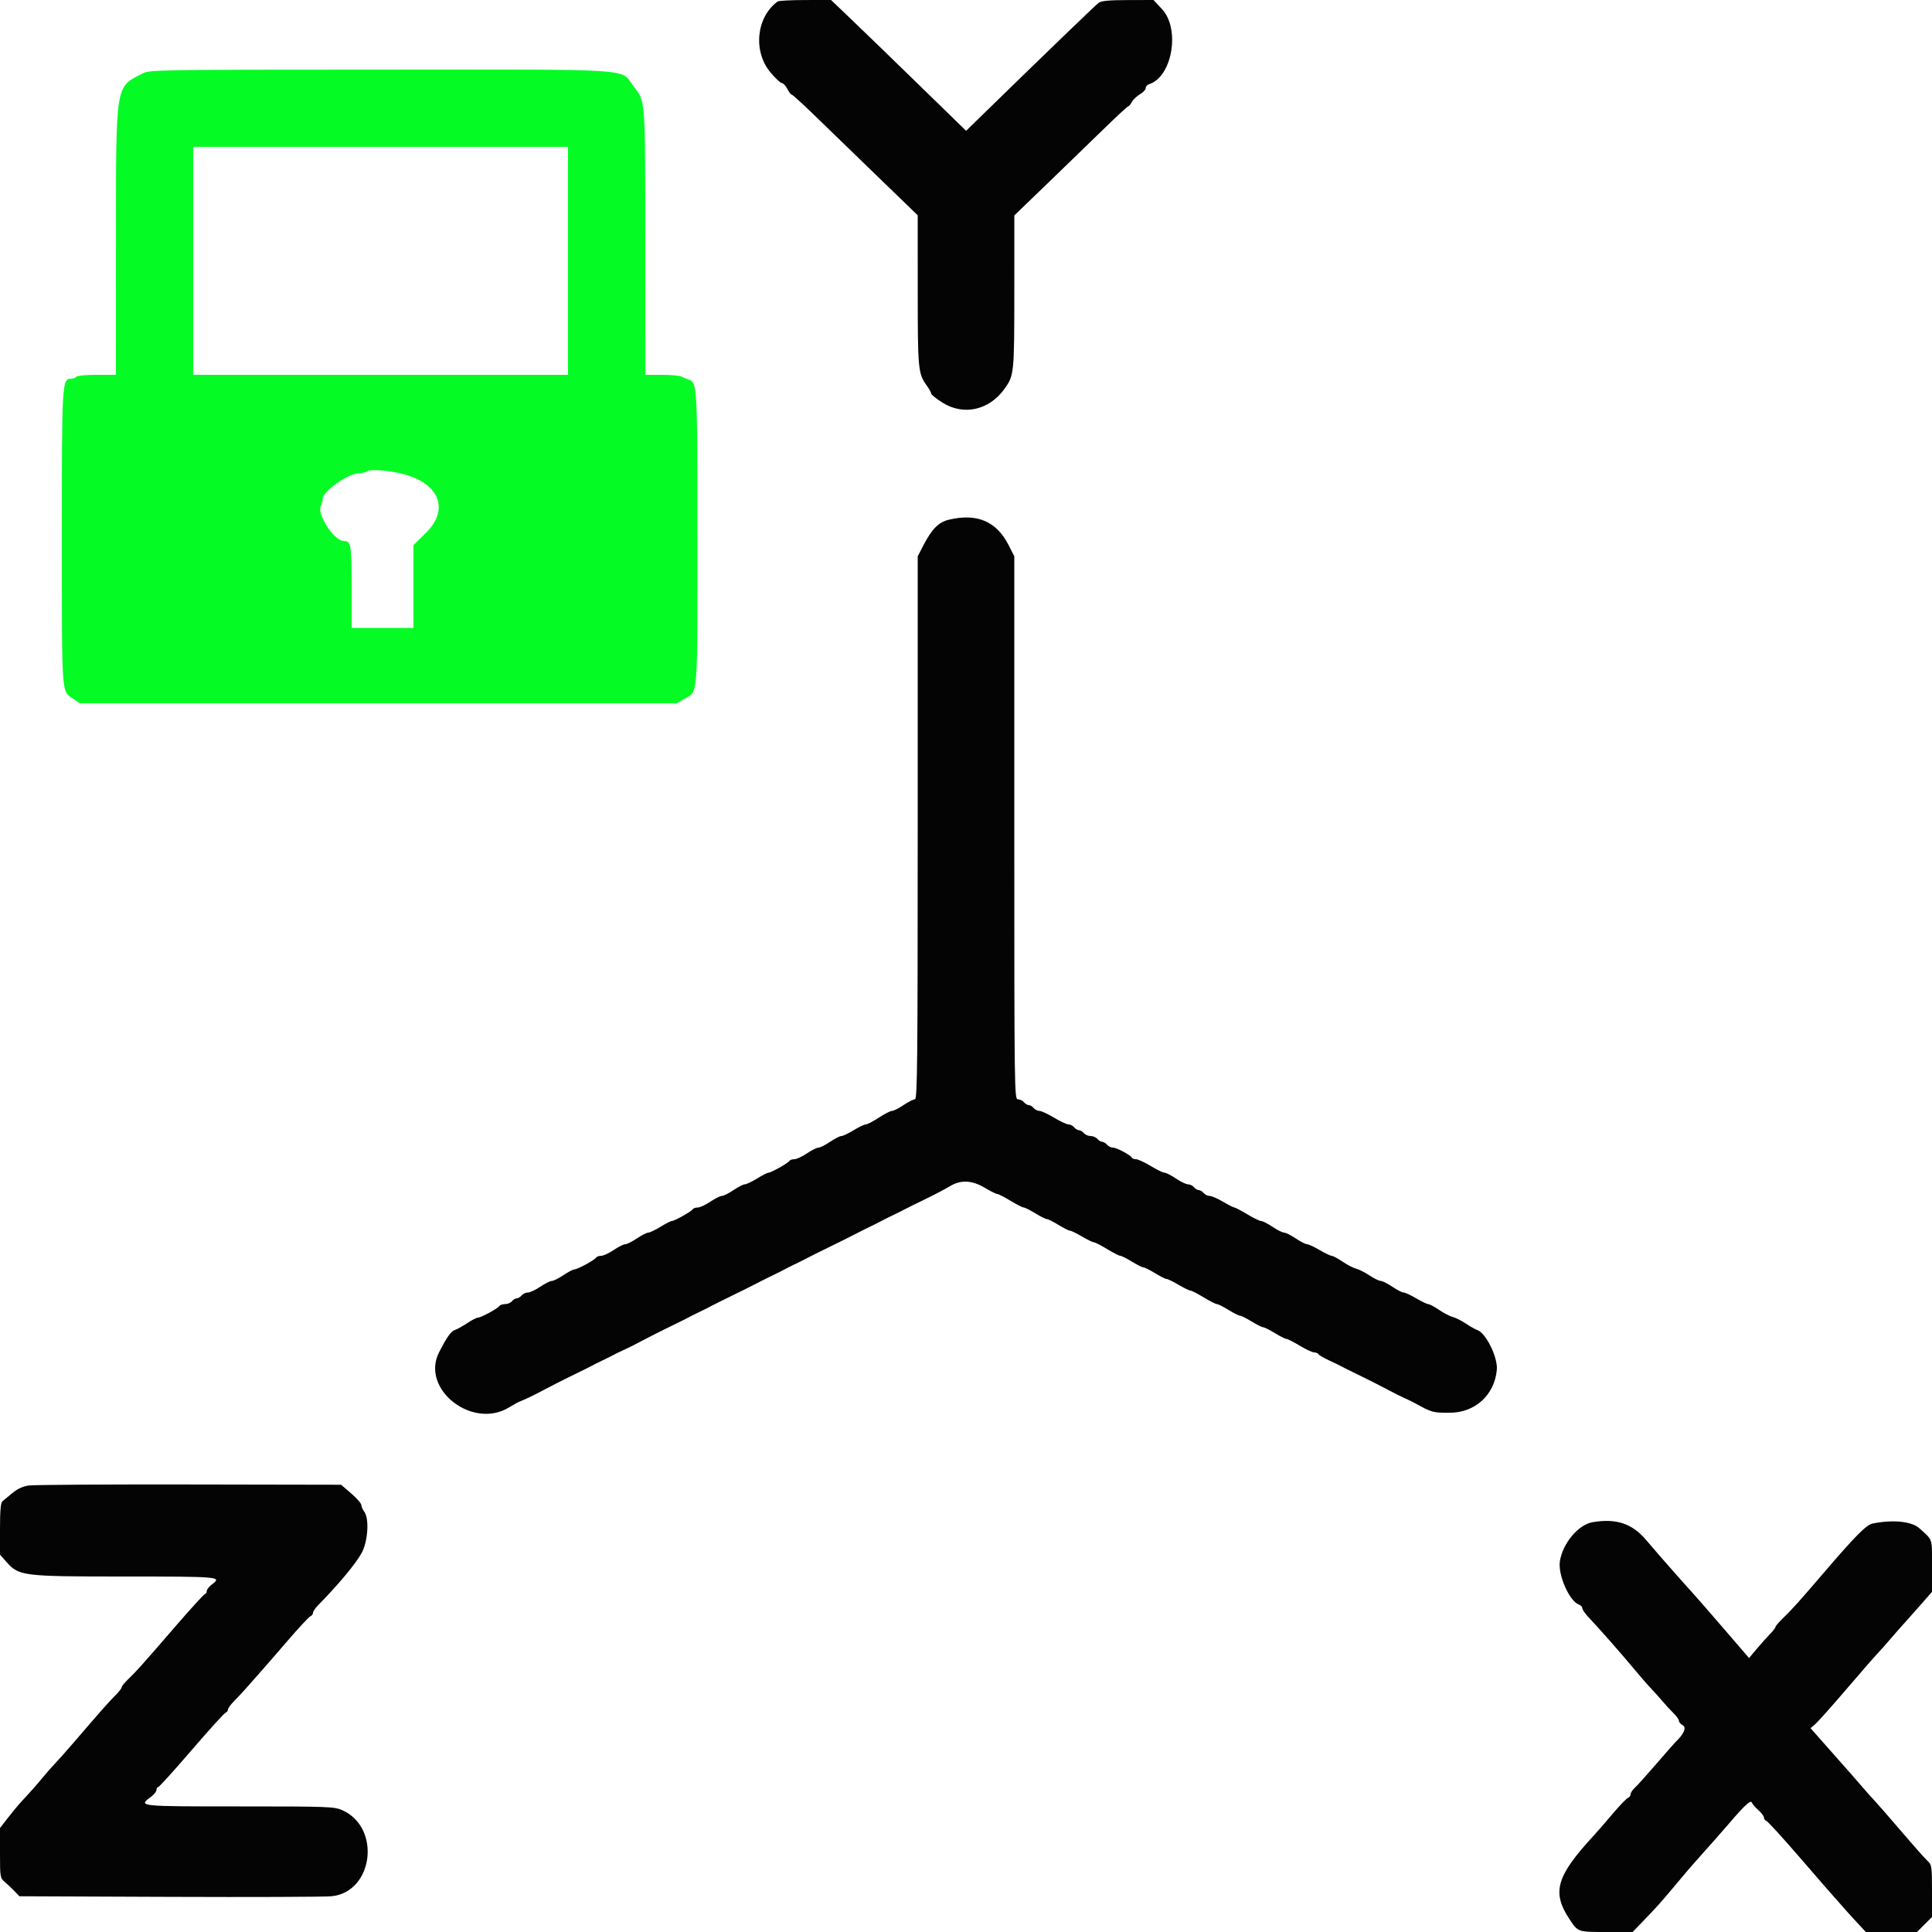 <svg id="svg" version="1.1" xmlns="http://www.w3.org/2000/svg" xmlns:xlink="http://www.w3.org/1999/xlink" width="400" height="400" viewBox="0, 0, 400,400"><g id="svgg"><path id="path0" d="M29.400 15.264 C 23.858 18.133,24.019 17.107,24.009 49.700 L 24.000 77.600 20.024 77.600 C 17.804 77.600,15.938 77.777,15.800 78.000 C 15.664 78.220,15.194 78.400,14.756 78.400 C 12.832 78.400,12.800 78.947,12.806 111.487 C 12.812 144.515,12.707 143.032,15.165 144.688 L 16.518 145.600 78.305 145.600 L 140.091 145.600 141.685 144.704 C 144.552 143.093,144.400 144.941,144.400 111.607 C 144.400 79.666,144.370 79.142,142.518 78.565 C 142.123 78.442,141.487 78.175,141.105 77.971 C 140.723 77.767,138.878 77.600,137.005 77.600 L 133.600 77.600 133.594 50.100 C 133.587 20.072,133.667 21.136,131.192 17.894 C 128.284 14.086,132.988 14.398,78.689 14.418 C 31.254 14.435,30.991 14.440,29.400 15.264 M117.600 54.000 L 117.600 77.600 78.800 77.600 L 40.000 77.600 40.000 54.000 L 40.000 30.400 78.800 30.400 L 117.600 30.400 117.600 54.000 M82.400 97.895 C 90.709 99.573,93.352 105.227,88.200 110.303 L 85.600 112.865 85.600 121.432 L 85.600 130.000 79.200 130.000 L 72.800 130.000 72.800 121.480 C 72.800 112.691,72.680 112.000,71.152 112.000 C 69.173 112.000,65.539 106.409,66.432 104.739 C 66.635 104.362,66.800 103.716,66.800 103.305 C 66.800 101.748,72.064 98.006,74.271 97.994 C 74.892 97.991,75.670 97.805,76.000 97.582 C 76.634 97.153,79.397 97.288,82.400 97.895 " stroke="none" fill="#04fc24" fill-rule="evenodd"></path><path id="path1" d="M161.000 0.306 C 156.568 3.562,155.862 10.646,159.534 15.013 C 160.545 16.216,161.599 17.200,161.876 17.200 C 162.153 17.200,162.659 17.740,163.000 18.400 C 163.341 19.060,163.756 19.600,163.921 19.600 C 164.086 19.600,166.120 21.445,168.442 23.700 C 170.764 25.955,176.564 31.574,181.332 36.186 L 190.000 44.572 190.006 60.186 C 190.012 76.641,190.077 77.314,191.900 79.864 C 192.395 80.557,192.800 81.294,192.800 81.503 C 192.800 81.712,193.834 82.540,195.098 83.342 C 199.456 86.107,204.749 84.957,207.934 80.552 C 209.962 77.746,210.000 77.381,210.004 60.440 L 210.009 44.600 216.856 38.000 C 220.621 34.370,225.870 29.285,228.519 26.700 C 231.169 24.115,233.455 22.000,233.601 22.000 C 233.746 22.000,234.082 21.595,234.347 21.099 C 234.612 20.603,235.363 19.892,236.015 19.517 C 236.667 19.143,237.200 18.571,237.200 18.246 C 237.200 17.920,237.521 17.552,237.913 17.428 C 242.706 15.906,244.404 5.993,240.575 1.882 L 238.822 0.000 233.511 0.013 C 229.559 0.022,228.008 0.171,227.450 0.593 C 226.781 1.100,216.488 11.022,204.370 22.842 L 200.021 27.083 194.438 21.642 C 184.812 12.259,179.092 6.715,175.515 3.300 L 172.059 -0.000 166.729 0.006 C 163.798 0.009,161.220 0.144,161.000 0.306 M196.484 107.594 C 194.336 108.103,192.966 109.473,191.190 112.889 L 190.000 115.177 190.000 171.389 C 190.000 220.224,189.924 227.600,189.420 227.600 C 189.101 227.600,188.040 228.140,187.062 228.800 C 186.084 229.460,185.011 230.000,184.677 230.000 C 184.343 230.000,183.113 230.630,181.944 231.400 C 180.775 232.170,179.564 232.800,179.253 232.800 C 178.943 232.800,177.811 233.340,176.738 234.000 C 175.666 234.660,174.530 235.200,174.214 235.200 C 173.898 235.200,172.840 235.740,171.862 236.400 C 170.884 237.060,169.804 237.600,169.462 237.600 C 169.120 237.600,168.040 238.140,167.062 238.800 C 166.084 239.460,164.916 240.000,164.466 240.000 C 164.015 240.000,163.545 240.166,163.420 240.368 C 163.132 240.834,159.635 242.800,159.094 242.800 C 158.871 242.800,157.811 243.340,156.738 244.000 C 155.666 244.660,154.530 245.200,154.214 245.200 C 153.898 245.200,152.840 245.740,151.862 246.400 C 150.884 247.060,149.804 247.600,149.462 247.600 C 149.120 247.600,148.040 248.140,147.062 248.800 C 146.084 249.460,144.916 250.000,144.466 250.000 C 144.015 250.000,143.545 250.166,143.420 250.368 C 143.132 250.834,139.635 252.800,139.094 252.800 C 138.871 252.800,137.811 253.340,136.738 254.000 C 135.666 254.660,134.530 255.200,134.214 255.200 C 133.898 255.200,132.840 255.740,131.862 256.400 C 130.884 257.060,129.804 257.600,129.462 257.600 C 129.120 257.600,128.040 258.140,127.062 258.800 C 126.084 259.460,124.916 260.000,124.466 260.000 C 124.015 260.000,123.545 260.166,123.420 260.368 C 123.097 260.891,119.604 262.800,118.970 262.800 C 118.678 262.800,117.640 263.340,116.662 264.000 C 115.684 264.660,114.604 265.200,114.262 265.200 C 113.920 265.200,112.840 265.740,111.862 266.400 C 110.884 267.060,109.727 267.600,109.291 267.600 C 108.855 267.600,108.274 267.870,108.000 268.200 C 107.726 268.530,107.276 268.800,107.000 268.800 C 106.724 268.800,106.274 269.070,106.000 269.400 C 105.726 269.730,105.085 270.000,104.575 270.000 C 104.065 270.000,103.545 270.166,103.420 270.368 C 103.097 270.891,99.604 272.800,98.970 272.800 C 98.678 272.800,97.666 273.317,96.720 273.950 C 95.774 274.582,94.640 275.212,94.200 275.349 C 93.384 275.603,92.522 276.814,90.907 279.975 C 87.022 287.577,97.783 296.050,105.400 291.385 C 106.280 290.846,107.270 290.301,107.600 290.174 C 108.674 289.759,110.566 288.854,112.200 287.975 C 113.080 287.501,114.340 286.846,115.000 286.519 C 115.660 286.192,116.650 285.694,117.200 285.412 C 117.750 285.130,119.010 284.510,120.000 284.035 C 120.990 283.559,122.070 283.018,122.400 282.832 C 122.730 282.647,123.810 282.107,124.800 281.632 C 125.790 281.158,126.870 280.618,127.200 280.433 C 127.530 280.248,128.430 279.813,129.200 279.466 C 129.970 279.120,131.320 278.448,132.200 277.975 C 133.080 277.501,134.340 276.846,135.000 276.519 C 135.660 276.192,136.650 275.694,137.200 275.412 C 137.750 275.130,139.010 274.510,140.000 274.035 C 140.990 273.559,142.070 273.018,142.400 272.832 C 142.730 272.647,143.810 272.107,144.800 271.632 C 145.790 271.158,146.870 270.616,147.200 270.427 C 147.530 270.238,149.510 269.251,151.600 268.232 C 153.690 267.213,156.030 266.047,156.800 265.641 C 157.570 265.236,159.010 264.514,160.000 264.037 C 160.990 263.560,162.070 263.018,162.400 262.832 C 162.730 262.647,163.810 262.107,164.800 261.632 C 165.790 261.158,166.870 260.616,167.200 260.427 C 167.530 260.238,169.510 259.251,171.600 258.232 C 173.690 257.213,176.030 256.047,176.800 255.641 C 177.570 255.236,179.010 254.514,180.000 254.037 C 180.990 253.560,182.070 253.018,182.400 252.832 C 182.730 252.647,183.810 252.107,184.800 251.632 C 185.790 251.158,186.870 250.619,187.200 250.434 C 187.530 250.250,189.420 249.314,191.400 248.356 C 193.380 247.397,195.720 246.172,196.600 245.633 C 198.898 244.226,201.217 244.322,203.918 245.935 C 205.082 246.631,206.229 247.200,206.465 247.200 C 206.702 247.200,207.932 247.830,209.200 248.600 C 210.468 249.370,211.703 250.000,211.946 250.000 C 212.189 250.000,213.266 250.540,214.338 251.200 C 215.411 251.860,216.491 252.400,216.738 252.400 C 216.986 252.400,218.066 252.940,219.138 253.600 C 220.211 254.260,221.286 254.800,221.527 254.800 C 221.768 254.800,222.881 255.340,224.000 256.000 C 225.119 256.660,226.229 257.200,226.465 257.200 C 226.702 257.200,227.932 257.830,229.200 258.600 C 230.468 259.370,231.703 260.000,231.946 260.000 C 232.189 260.000,233.266 260.540,234.338 261.200 C 235.411 261.860,236.491 262.400,236.738 262.400 C 236.986 262.400,238.066 262.940,239.138 263.600 C 240.211 264.260,241.286 264.800,241.527 264.800 C 241.768 264.800,242.881 265.340,244.000 266.000 C 245.119 266.660,246.229 267.200,246.465 267.200 C 246.702 267.200,247.932 267.830,249.200 268.600 C 250.468 269.370,251.703 270.000,251.946 270.000 C 252.189 270.000,253.266 270.540,254.338 271.200 C 255.411 271.860,256.491 272.400,256.738 272.400 C 256.986 272.400,258.066 272.940,259.138 273.600 C 260.211 274.260,261.291 274.800,261.538 274.800 C 261.786 274.800,262.866 275.340,263.938 276.000 C 265.011 276.660,266.085 277.200,266.324 277.200 C 266.564 277.200,267.804 277.830,269.080 278.599 C 270.356 279.368,271.704 279.998,272.076 279.999 C 272.448 280.000,272.857 280.169,272.985 280.376 C 273.113 280.584,274.069 281.145,275.109 281.624 C 276.149 282.103,277.270 282.647,277.600 282.832 C 277.930 283.018,279.010 283.559,280.000 284.035 C 280.990 284.510,282.250 285.130,282.800 285.412 C 283.350 285.694,284.340 286.192,285.000 286.519 C 285.660 286.846,286.920 287.501,287.800 287.975 C 288.680 288.448,290.030 289.120,290.800 289.466 C 291.570 289.813,292.470 290.246,292.800 290.428 C 296.513 292.474,296.581 292.494,300.133 292.494 C 305.389 292.496,309.418 288.835,309.902 283.616 C 310.141 281.049,307.660 275.988,305.862 275.374 C 305.457 275.236,304.377 274.625,303.462 274.017 C 302.548 273.409,301.340 272.802,300.778 272.668 C 300.216 272.534,298.956 271.882,297.978 271.219 C 297.000 270.557,295.983 270.011,295.718 270.007 C 295.452 270.003,294.319 269.460,293.200 268.800 C 292.081 268.140,290.912 267.600,290.602 267.600 C 290.293 267.600,289.240 267.060,288.262 266.400 C 287.284 265.740,286.204 265.200,285.862 265.200 C 285.520 265.200,284.466 264.685,283.520 264.056 C 282.574 263.427,281.340 262.802,280.778 262.668 C 280.216 262.534,278.956 261.882,277.978 261.219 C 277.000 260.557,275.983 260.011,275.718 260.007 C 275.452 260.003,274.319 259.460,273.200 258.800 C 272.081 258.140,270.912 257.600,270.602 257.600 C 270.293 257.600,269.240 257.060,268.262 256.400 C 267.284 255.740,266.204 255.200,265.862 255.200 C 265.520 255.200,264.440 254.660,263.462 254.000 C 262.484 253.340,261.429 252.800,261.118 252.800 C 260.807 252.800,259.507 252.170,258.228 251.400 C 256.949 250.630,255.753 250.000,255.569 250.000 C 255.385 250.000,254.319 249.460,253.200 248.800 C 252.081 248.140,250.835 247.600,250.431 247.600 C 250.028 247.600,249.474 247.330,249.200 247.000 C 248.926 246.670,248.476 246.400,248.200 246.400 C 247.924 246.400,247.474 246.130,247.200 245.800 C 246.926 245.470,246.373 245.200,245.971 245.200 C 245.569 245.200,244.440 244.660,243.462 244.000 C 242.484 243.340,241.429 242.800,241.118 242.800 C 240.807 242.800,239.507 242.170,238.228 241.400 C 236.949 240.630,235.580 240.000,235.185 240.000 C 234.790 240.000,234.407 239.859,234.333 239.687 C 234.107 239.155,231.196 237.600,230.426 237.600 C 230.026 237.600,229.474 237.330,229.200 237.000 C 228.926 236.670,228.476 236.400,228.200 236.400 C 227.924 236.400,227.474 236.130,227.200 235.800 C 226.926 235.470,226.296 235.200,225.800 235.200 C 225.304 235.200,224.674 234.930,224.400 234.600 C 224.126 234.270,223.676 234.000,223.400 234.000 C 223.124 234.000,222.674 233.730,222.400 233.400 C 222.126 233.070,221.598 232.800,221.227 232.800 C 220.856 232.800,219.507 232.170,218.228 231.400 C 216.949 230.630,215.587 230.000,215.201 230.000 C 214.814 230.000,214.274 229.730,214.000 229.400 C 213.726 229.070,213.276 228.800,213.000 228.800 C 212.724 228.800,212.274 228.530,212.000 228.200 C 211.726 227.870,211.164 227.600,210.751 227.600 C 210.020 227.600,210.000 226.111,210.000 171.389 L 210.000 115.177 208.836 112.889 C 206.316 107.933,202.306 106.214,196.484 107.594 M5.952 307.557 C 4.720 307.736,3.587 308.259,2.552 309.126 C 1.699 309.842,0.775 310.609,0.500 310.830 C 0.145 311.115,0.000 312.776,0.000 316.549 L 0.000 321.867 1.300 323.342 C 3.920 326.315,4.602 326.400,25.966 326.400 C 45.287 326.400,45.996 326.461,43.984 327.948 C 43.333 328.430,42.800 329.089,42.800 329.412 C 42.800 329.735,42.649 330.000,42.464 330.000 C 42.279 330.000,39.446 333.105,36.168 336.900 C 29.280 344.873,28.269 346.002,26.500 347.700 C 25.785 348.386,25.200 349.112,25.200 349.313 C 25.200 349.514,24.705 350.174,24.100 350.780 C 22.550 352.332,21.192 353.865,15.227 360.806 C 13.812 362.453,12.102 364.376,11.427 365.081 C 10.752 365.785,9.660 367.022,9.000 367.829 C 7.762 369.344,6.372 370.917,4.433 373.000 C 3.819 373.660,2.570 375.161,1.658 376.336 L -0.000 378.472 -0.000 383.639 C -0.000 388.731,0.015 388.818,1.057 389.703 C 1.638 390.196,2.540 391.050,3.060 391.600 L 4.007 392.600 35.104 392.725 C 52.207 392.794,67.308 392.736,68.663 392.597 C 77.321 391.708,78.959 378.362,70.850 374.775 C 69.195 374.043,68.019 374.000,49.549 374.000 C 28.576 374.000,28.580 374.000,31.200 372.063 C 31.860 371.575,32.400 370.911,32.400 370.588 C 32.400 370.265,32.556 370.000,32.747 370.000 C 32.938 370.000,36.030 366.587,39.618 362.416 C 43.206 358.244,46.380 354.740,46.671 354.628 C 46.962 354.516,47.200 354.207,47.200 353.941 C 47.200 353.675,47.785 352.874,48.500 352.161 C 49.215 351.448,50.340 350.241,51.000 349.479 C 51.660 348.716,52.830 347.393,53.600 346.537 C 54.370 345.682,56.964 342.699,59.364 339.909 C 61.764 337.119,63.969 334.744,64.264 334.631 C 64.559 334.518,64.800 334.201,64.800 333.928 C 64.800 333.654,65.249 332.973,65.798 332.415 C 70.067 328.071,73.747 323.651,74.900 321.484 C 76.193 319.054,76.474 314.380,75.413 312.976 C 75.090 312.549,74.820 311.930,74.813 311.600 C 74.805 311.270,73.859 310.190,72.710 309.200 L 70.620 307.400 39.210 307.344 C 21.934 307.314,6.969 307.410,5.952 307.557 M329.694 315.160 C 326.730 315.673,323.453 319.643,322.947 323.332 C 322.561 326.153,324.963 331.551,326.900 332.214 C 327.285 332.346,327.600 332.684,327.600 332.966 C 327.600 333.247,328.185 334.095,328.900 334.849 C 331.147 337.222,335.787 342.488,338.194 345.400 C 339.468 346.940,341.070 348.784,341.755 349.497 C 342.440 350.210,343.540 351.437,344.200 352.223 C 344.860 353.009,345.895 354.130,346.500 354.715 C 347.105 355.300,347.600 356.002,347.600 356.275 C 347.600 356.548,347.961 356.965,348.401 357.201 C 349.218 357.638,348.625 359.041,346.969 360.595 C 346.731 360.818,344.910 362.890,342.920 365.200 C 340.931 367.510,338.920 369.743,338.451 370.162 C 337.983 370.581,337.600 371.172,337.600 371.475 C 337.600 371.777,337.348 372.122,337.039 372.240 C 336.730 372.359,335.310 373.838,333.883 375.528 C 332.456 377.218,330.683 379.257,329.944 380.060 C 322.179 388.492,321.238 391.759,324.963 397.371 C 326.736 400.041,326.612 400.000,332.841 400.000 L 338.017 400.000 340.234 397.700 C 343.089 394.737,343.803 393.942,346.429 390.809 C 349.713 386.890,350.102 386.435,351.400 384.991 C 353.699 382.434,356.738 378.991,357.924 377.600 C 361.157 373.809,362.463 372.602,362.695 373.192 C 362.823 373.518,363.439 374.233,364.064 374.781 C 364.689 375.330,365.200 376.014,365.200 376.302 C 365.200 376.590,365.450 376.921,365.755 377.038 C 366.060 377.155,369.212 380.614,372.760 384.725 C 376.308 388.836,379.433 392.432,379.705 392.716 C 379.977 392.999,380.694 393.809,381.299 394.516 C 381.903 395.222,383.276 396.745,384.349 397.900 L 386.300 400.000 391.597 400.000 L 396.894 400.000 398.447 398.447 L 400.000 396.894 400.000 391.509 C 400.000 386.525,399.937 386.067,399.151 385.362 C 398.683 384.943,396.222 382.170,393.680 379.200 C 391.139 376.230,388.596 373.314,388.030 372.719 C 387.463 372.124,386.479 371.025,385.843 370.276 C 385.206 369.527,384.126 368.284,383.443 367.513 C 382.021 365.910,377.919 361.273,376.090 359.200 L 374.854 357.800 375.797 357.000 C 376.316 356.560,379.206 353.320,382.219 349.800 C 385.232 346.280,388.171 342.907,388.749 342.304 C 389.327 341.702,390.295 340.622,390.899 339.904 C 391.918 338.695,393.843 336.512,395.577 334.600 C 395.976 334.160,397.134 332.849,398.151 331.687 L 400.000 329.573 400.000 324.187 C 400.000 318.335,400.212 318.970,397.410 316.429 C 395.803 314.971,391.922 314.575,387.687 315.436 C 386.416 315.695,384.140 317.985,377.788 325.400 C 372.245 331.871,371.249 332.977,368.900 335.275 C 368.185 335.975,367.600 336.680,367.600 336.843 C 367.600 337.005,367.103 337.647,366.495 338.269 C 365.887 338.891,364.654 340.272,363.755 341.338 L 362.120 343.276 357.007 337.338 C 354.194 334.072,351.479 330.950,350.974 330.400 C 350.468 329.850,349.436 328.701,348.681 327.847 C 347.925 326.992,346.968 325.912,346.553 325.447 C 344.452 323.086,342.426 320.753,340.855 318.885 C 337.944 315.423,334.607 314.310,329.694 315.160 " stroke="none" fill="#040404" fill-rule="evenodd"></path></g></svg>